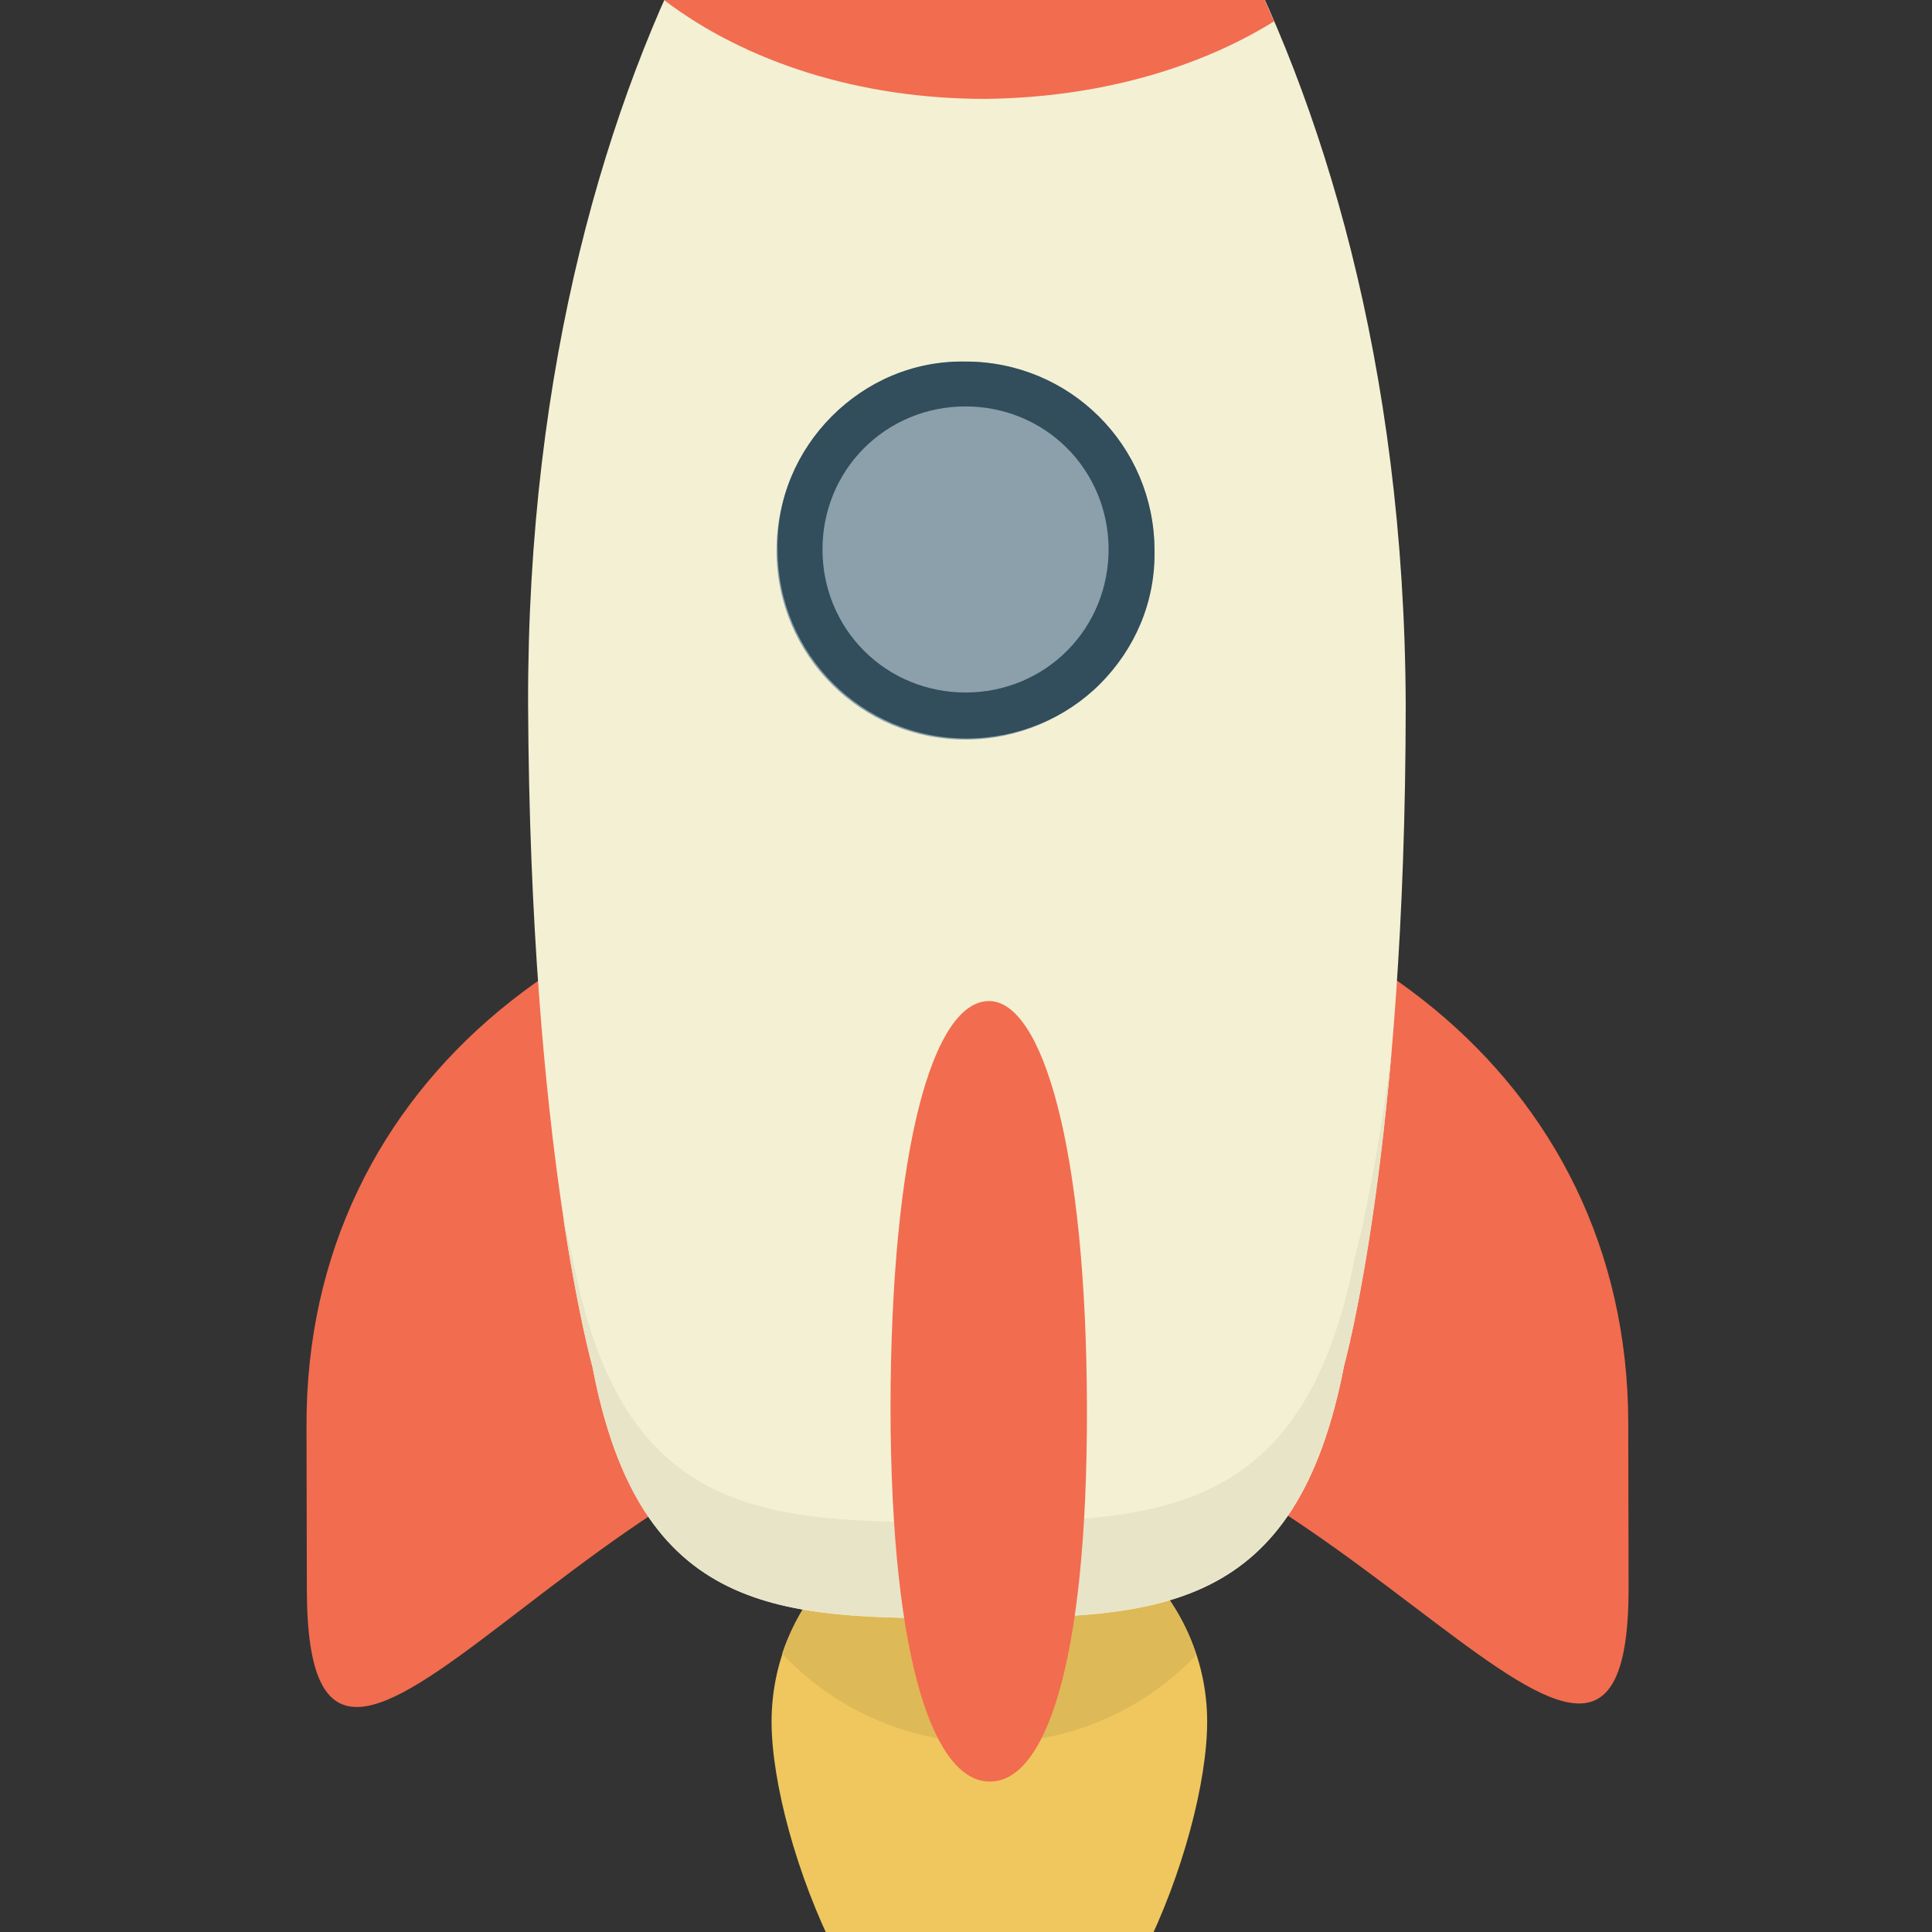 <?xml version="1.0" encoding="utf-8"?>
<!-- Generator: Adobe Illustrator 23.0.3, SVG Export Plug-In . SVG Version: 6.00 Build 0)  -->
<svg version="1.1" id="Layer_1" xmlns="http://www.w3.org/2000/svg" xmlns:xlink="http://www.w3.org/1999/xlink" x="0px" y="0px"
	 viewBox="0 0 503.95 503.95" style="enable-background:new 0 0 503.95 503.95;" xml:space="preserve">
<rect x="0" y="0" width="503.95" height="503.95" fill="#333333" stroke="none"/>
<style type="text/css">
	.st0{fill:#EFC75E;}
	.st1{fill:#DEB957;}
	.st2{fill:#F26C4F;}
	.st3{fill:#F4F0D3;}
	.st4{fill:#E8E4C8;}
	.st5{fill:#8BA0AB;}
	.st6{fill:#324D5B;}
</style>
<path class="st0" d="M257.95,392.29c31.19-0.07,56.87,25.5,56.93,56.69c0.07,31.19-25.41,97.53-56.6,97.59s-56.95-66.16-57.02-97.35
	C201.19,418.03,226.48,392.63,257.95,392.29z"/>
<path class="st1" d="M204.01,431.39l1.67,1.67c29.02,28.9,76.37,28.8,105.27-0.23l1.11-1.12c-7.29-22.82-28.77-39.21-54.39-39.15
	C232.89,392.34,211.48,408.82,204.01,431.39z"/>
<path class="st2" d="M252.02,222.98c95.24-0.2,172.51,57.84,172.7,148.07l0.09,42.89c0.19,90.23-77.25-49.13-172.49-48.92
	c-95.24,0.2-172.09,140.45-172.28,49.66l-0.09-42.89C79.76,281.55,156.78,223.18,252.02,222.98L252.02,222.98z"/>
<path class="st3" d="M251.34-92.27c28.96-0.06,114.67,98.06,115.33,276.02c-0.03,115.57-16.06,172.42-16.06,172.42
	c-12.39,64.92-48.87,65.83-97.89,65.93c-49.01,0.11-85.78-0.37-98.17-65.51c0,0-16.28-57.34-16.8-172.91
	C137.37,6,222.1-92.49,251.34-92.27L251.34-92.27z"/>
<path class="st4" d="M353.34,328.31c-13.22,67.42-51.1,68.62-101.78,68.73c-51.24,0.11-89.12-0.37-102.07-68.29l-2.53-10.86
	c3.95,25.61,7.6,38.69,7.6,38.69c12.39,65.14,49.15,65.62,98.17,65.51c49.01-0.1,85.22-1.3,97.89-65.93c0,0,7.46-27.03,12.36-81.62
	C358.31,310.48,353.34,328.31,353.34,328.31z"/>
<path class="st5" d="M251.74,94.32c27.29-0.06,49.34,21.9,49.4,49.19c0.06,27.29-21.9,49.34-49.19,49.4
	c-27.29,0.06-49.34-21.9-49.4-49.19C202.5,116.42,224.73,94.09,251.74,94.32z"/>
<path class="st2" d="M257.95,261.12c13.92-0.03,25.42,38.1,25.57,106.05s-11.21,97.77-25.41,97.53
	c-13.92,0.03-25.68-29.47-25.83-97.42C232.41,299.05,243.47,261.15,257.95,261.12z"/>
<path class="st6" d="M225.34,116.93c6.95-6.98,16.41-10.9,26.43-10.92c10.03-0.02,19.5,3.86,26.48,10.8
	c6.98,6.95,10.9,16.41,10.92,26.43c0.02,10.03-3.86,19.5-10.8,26.48c-6.95,6.98-16.41,10.9-26.43,10.92
	c-10.03,0.02-19.5-3.86-26.48-10.8c-6.98-6.95-10.9-16.41-10.92-26.43C214.51,133.38,218.39,123.91,225.34,116.93 M216.96,108.59
	c-8.89,8.93-14.44,21.2-14.13,34.84c0.06,27.29,22.11,49.25,49.4,49.19c13.37-0.03,25.89-5.35,34.78-14.28
	c8.89-8.93,14.44-21.2,14.13-34.84c-0.06-27.29-22.11-49.25-49.4-49.19C238.1,94.07,225.86,99.66,216.96,108.59z"/>
<path class="st2" d="M173.29,0.07c21.2,16.11,51.02,25.79,83.88,25.72c28.68-0.34,54.85-7.64,75.15-20.21
	c-27.43-63.99-63.98-97.61-80.97-97.86C234.91-92.52,200.17-60.42,173.29,0.07z"/>
</svg>
